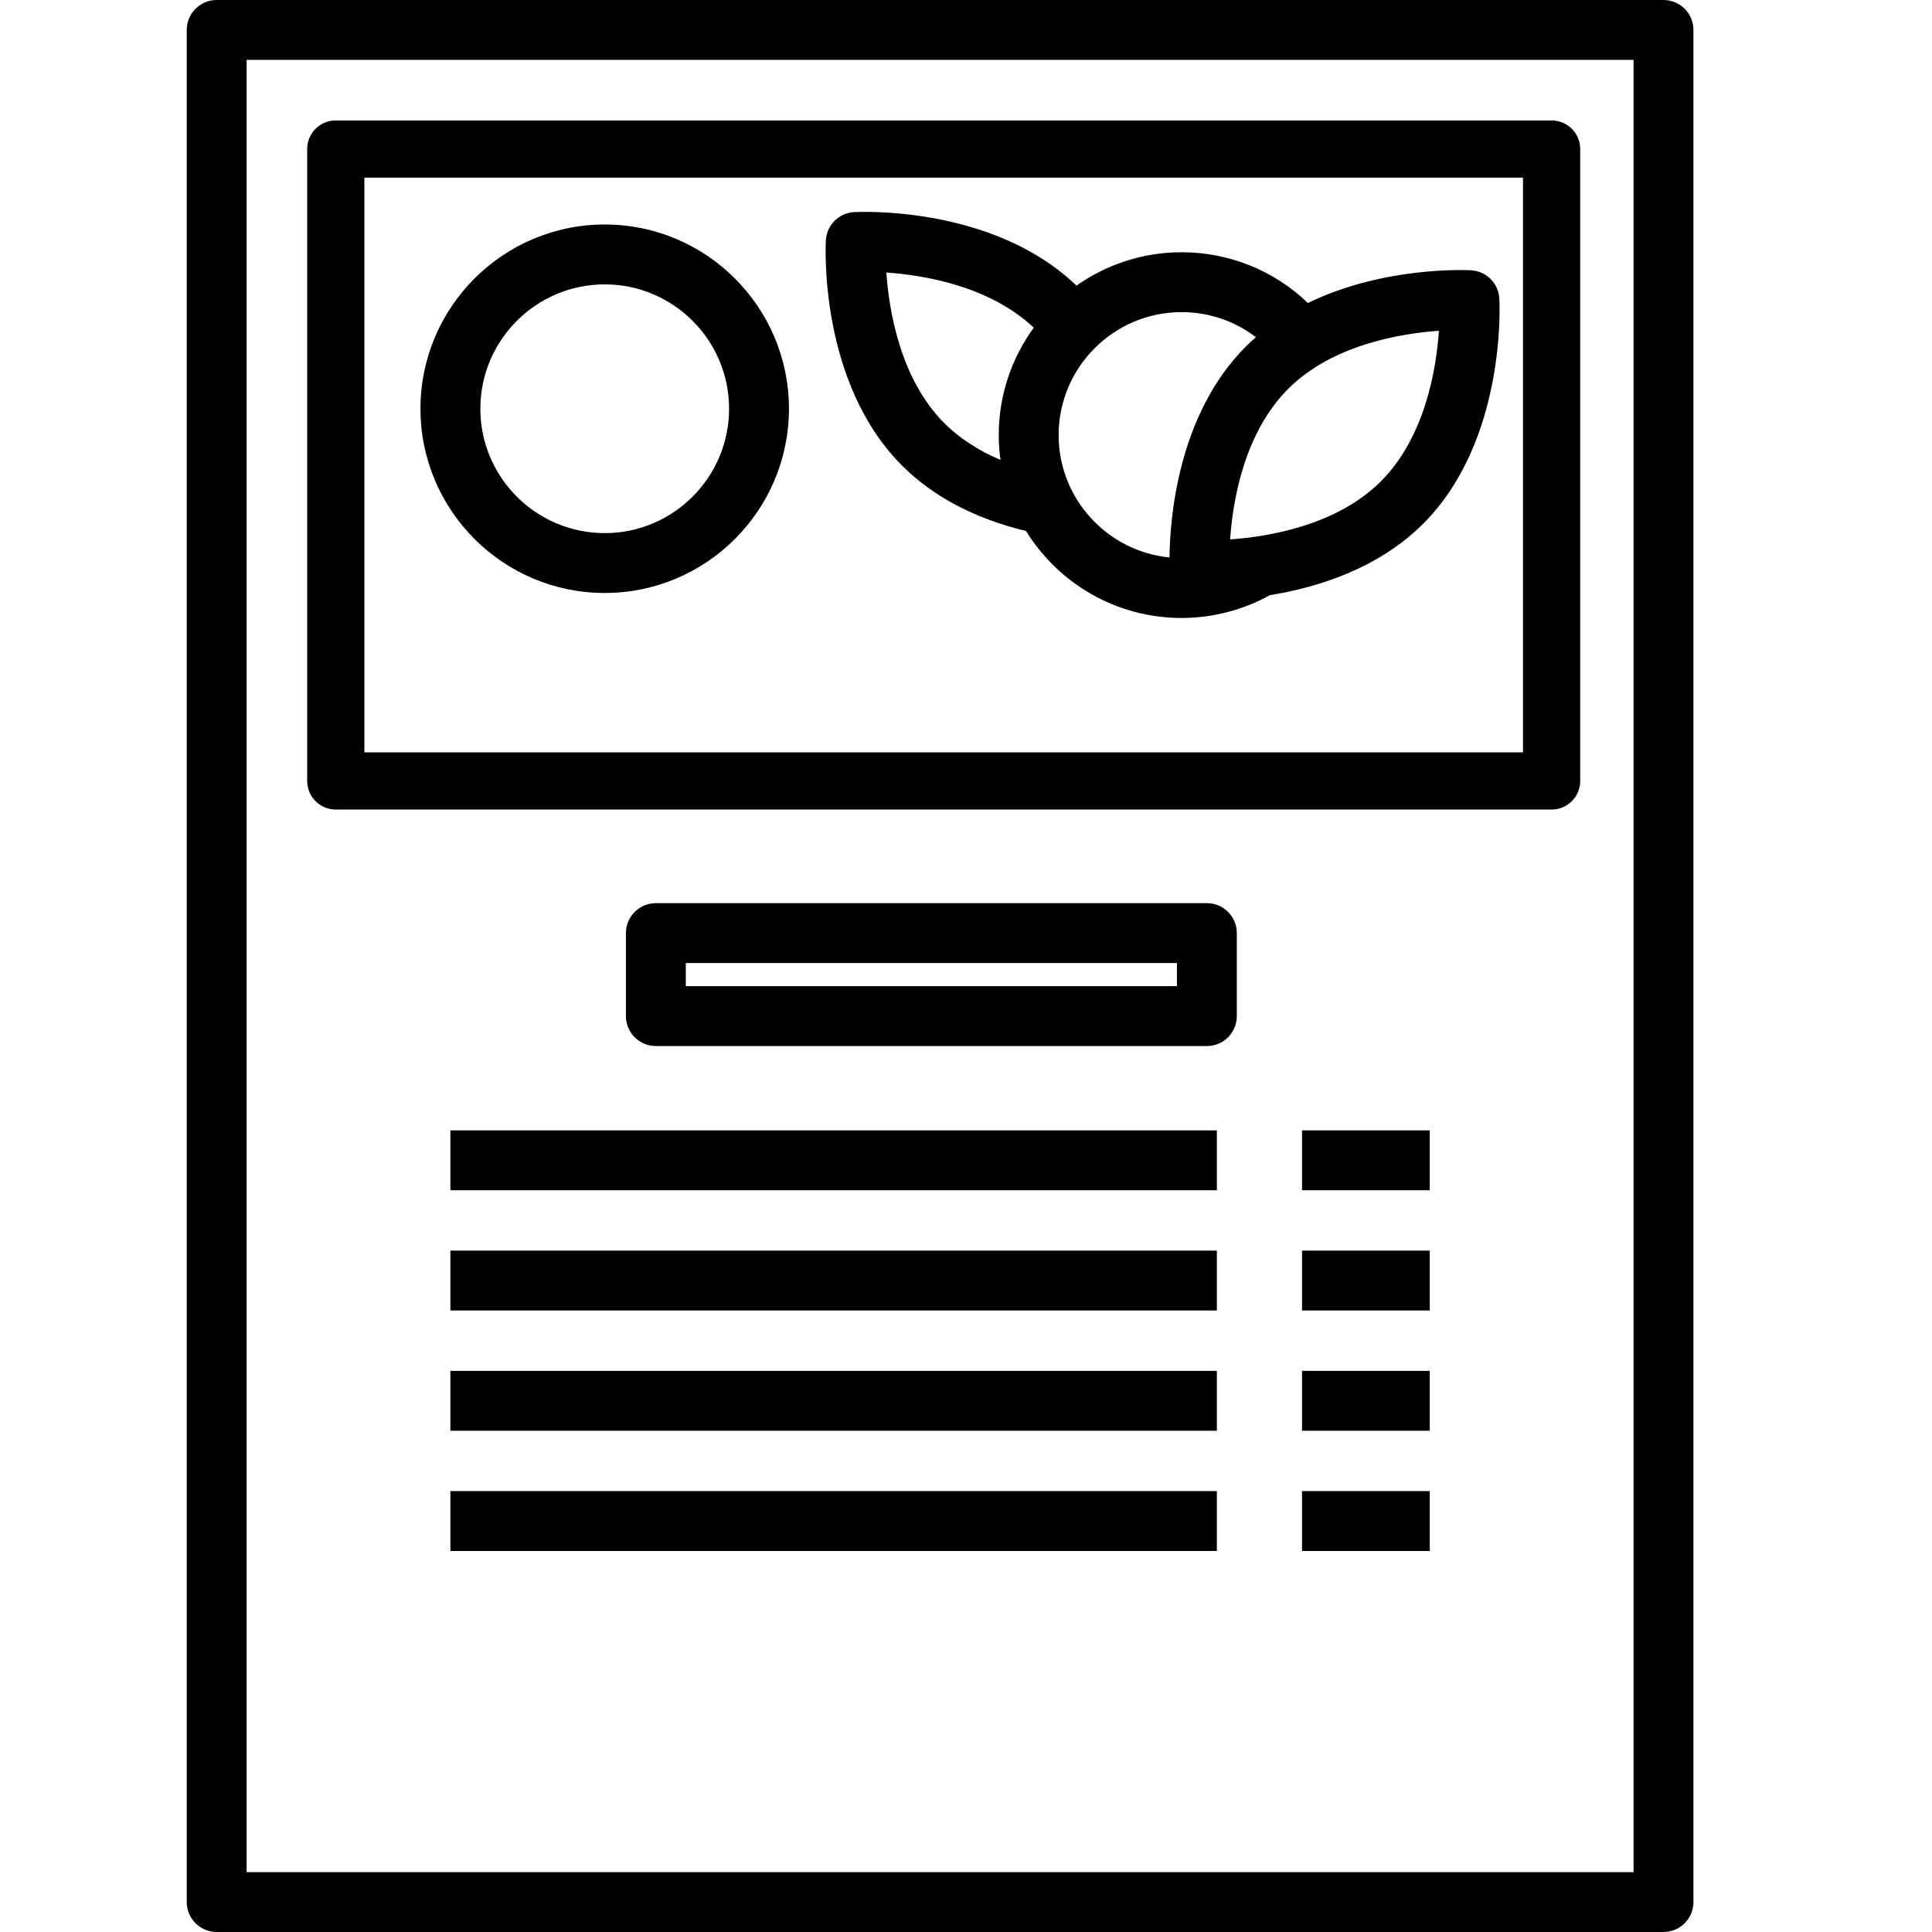 <?xml version="1.0" encoding="UTF-8" standalone="no"?>
<!-- Generator: Adobe Illustrator 19.0.0, SVG Export Plug-In . SVG Version: 6.00 Build 0)  -->

<svg
   xmlns:dc="http://purl.org/dc/elements/1.1/"
   xmlns:cc="http://creativecommons.org/ns#"
   xmlns:rdf="http://www.w3.org/1999/02/22-rdf-syntax-ns#"
   xmlns:svg="http://www.w3.org/2000/svg"
   xmlns="http://www.w3.org/2000/svg"
   xmlns:sodipodi="http://sodipodi.sourceforge.net/DTD/sodipodi-0.dtd"
   xmlns:inkscape="http://www.inkscape.org/namespaces/inkscape"
   version="1.1"
   id="Layer_1"
   x="0px"
   y="0px"
   viewBox="0 0 512 512"
   style="enable-background:new 0 0 512 512;"
   xml:space="preserve"
   sodipodi:docname="menu-1.svg"
   inkscape:version="0.92.4 (5da689c313, 2019-01-14)"><defs
   id="defs3847">
	

		
	
			
			
			
			
			
			
			
			
			
			
			
			
			
		</defs><sodipodi:namedview
   pagecolor="#ffffff"
   bordercolor="#666666"
   borderopacity="1"
   objecttolerance="10"
   gridtolerance="10"
   guidetolerance="10"
   inkscape:pageopacity="0"
   inkscape:pageshadow="2"
   inkscape:window-width="1366"
   inkscape:window-height="705"
   id="namedview3845"
   showgrid="false"
   inkscape:zoom="0.5234375"
   inkscape:cx="-109.9701"
   inkscape:cy="60.882278"
   inkscape:window-x="-8"
   inkscape:window-y="-8"
   inkscape:window-maximized="1"
   inkscape:current-layer="Layer_1" />
<rect
   y="39.494"
   x="88.985"
   height="167.462"
   width="322.208"
   id="rect4687"
   style="fill:none;stroke:#000000;stroke-width:15.157;stroke-linejoin:round;stroke-miterlimit:4;stroke-dasharray:none;stroke-opacity:1" /><path
   inkscape:connector-curvature="0"
   id="path3782"
   d="m 319.834,277.212 c 4.383,0 7.934,-3.552 7.934,-7.934 v -21.999 c 0,-4.382 -3.551,-7.934 -7.934,-7.934 h -146.024 c -4.383,0 -7.934,3.552 -7.934,7.934 v 21.999 c 0,4.382 3.551,7.934 7.934,7.934 z m -138.09,-21.999 h 130.155 v 6.131 h -130.155 z" /><path
   inkscape:connector-curvature="0"
   id="path3784"
   d="m 160.255,59.492 c -26.923,0 -48.827,21.904 -48.827,48.827 0,26.923 21.904,48.827 48.827,48.827 26.923,0 48.827,-21.904 48.827,-48.827 0,-26.923 -21.904,-48.827 -48.827,-48.827 z m 0,81.787 c -18.174,0 -32.958,-14.785 -32.958,-32.958 0,-18.173 14.786,-32.958 32.958,-32.958 18.173,0 32.958,14.786 32.958,32.958 0,18.172 -14.784,32.958 -32.958,32.958 z" /><path
   inkscape:connector-curvature="0"
   id="path3786"
   d="m 389.851,71.63 c -1.185,-0.065 -23.165,-1.109 -43.24,8.668 -8.967,-8.607 -20.836,-13.45 -33.473,-13.45 -10.366,0 -19.974,3.283 -27.861,8.846 -22.06,-21.241 -57.419,-19.568 -58.933,-19.486 -4.037,0.222 -7.263,3.447 -7.485,7.486 -0.085,1.528 -1.813,37.679 20.187,59.68 8.23,8.231 19.274,14.052 32.854,17.347 8.546,13.816 23.833,23.046 41.239,23.046 8.208,0 16.254,-2.104 23.399,-6.053 12.491,-2.008 28.641,-6.948 40.612,-18.916 l 10e-4,-0.001 c 22,-22 20.271,-58.151 20.186,-59.679 -0.223,-4.042 -3.449,-7.265 -7.486,-7.488 z M 264.678,115.306 c 0,2.229 0.164,4.419 0.457,6.569 -5.916,-2.504 -10.896,-5.75 -14.868,-9.722 -11.68,-11.681 -14.66,-29.752 -15.378,-39.933 9.926,0.683 27.321,3.547 39.066,14.622 -5.827,7.997 -9.277,17.833 -9.277,28.464 z m 45.252,32.431 c -16.471,-1.618 -29.383,-15.543 -29.383,-32.431 0,-17.97 14.619,-32.589 32.591,-32.589 7.231,0 14.088,2.364 19.693,6.636 -0.904,0.791 -1.794,1.605 -2.657,2.468 -18.138,18.137 -20.145,45.874 -20.244,55.916 z m 55.998,-20.164 c -11.682,11.679 -29.751,14.659 -39.932,15.378 0.699,-10.162 3.656,-28.168 15.398,-39.909 11.684,-11.682 29.752,-14.661 39.932,-15.381 -0.699,10.163 -3.657,28.171 -15.398,39.912 z" /><rect
   id="rect3788"
   height="15.869"
   width="33.851"
   y="331.425"
   x="345.051" /><rect
   id="rect3790"
   height="15.869"
   width="33.851"
   y="299.559"
   x="345.051" /><path
   inkscape:connector-curvature="0"
   id="path3794"
   d="M 440.843,9.981e-4 H 57.425 c -4.383,0 -7.934,3.552 -7.934,7.934 V 504.066 c 0,4.382 3.551,7.934 7.934,7.934 H 440.843 c 4.383,0 7.934,-3.552 7.934,-7.934 V 7.935 c 0,-4.382 -3.552,-7.934 -7.934,-7.934 z M 432.909,496.132 H 65.359 V 15.87 H 432.908 V 496.132 Z" /><rect
   id="rect3796"
   height="15.869"
   width="33.851"
   y="363.292"
   x="345.051" /><rect
   id="rect3798"
   height="15.869"
   width="33.851"
   y="395.16"
   x="345.051" /><rect
   id="rect3800"
   height="15.869"
   width="203.121"
   y="331.425"
   x="119.362" /><rect
   id="rect3802"
   height="15.869"
   width="203.121"
   y="363.292"
   x="119.362" /><rect
   id="rect3804"
   height="15.869"
   width="203.121"
   y="299.559"
   x="119.362" /><rect
   id="rect3806"
   height="15.869"
   width="203.121"
   y="395.16"
   x="119.362" />
<g
   id="g3814">
</g>
<g
   id="g3816">
</g>
<g
   id="g3818">
</g>
<g
   id="g3820">
</g>
<g
   id="g3822">
</g>
<g
   id="g3824">
</g>
<g
   id="g3826">
</g>
<g
   id="g3828">
</g>
<g
   id="g3830">
</g>
<g
   id="g3832">
</g>
<g
   id="g3834">
</g>
<g
   id="g3836">
</g>
<g
   id="g3838">
</g>
<g
   id="g3840">
</g>
<g
   id="g3842">
</g>
</svg>